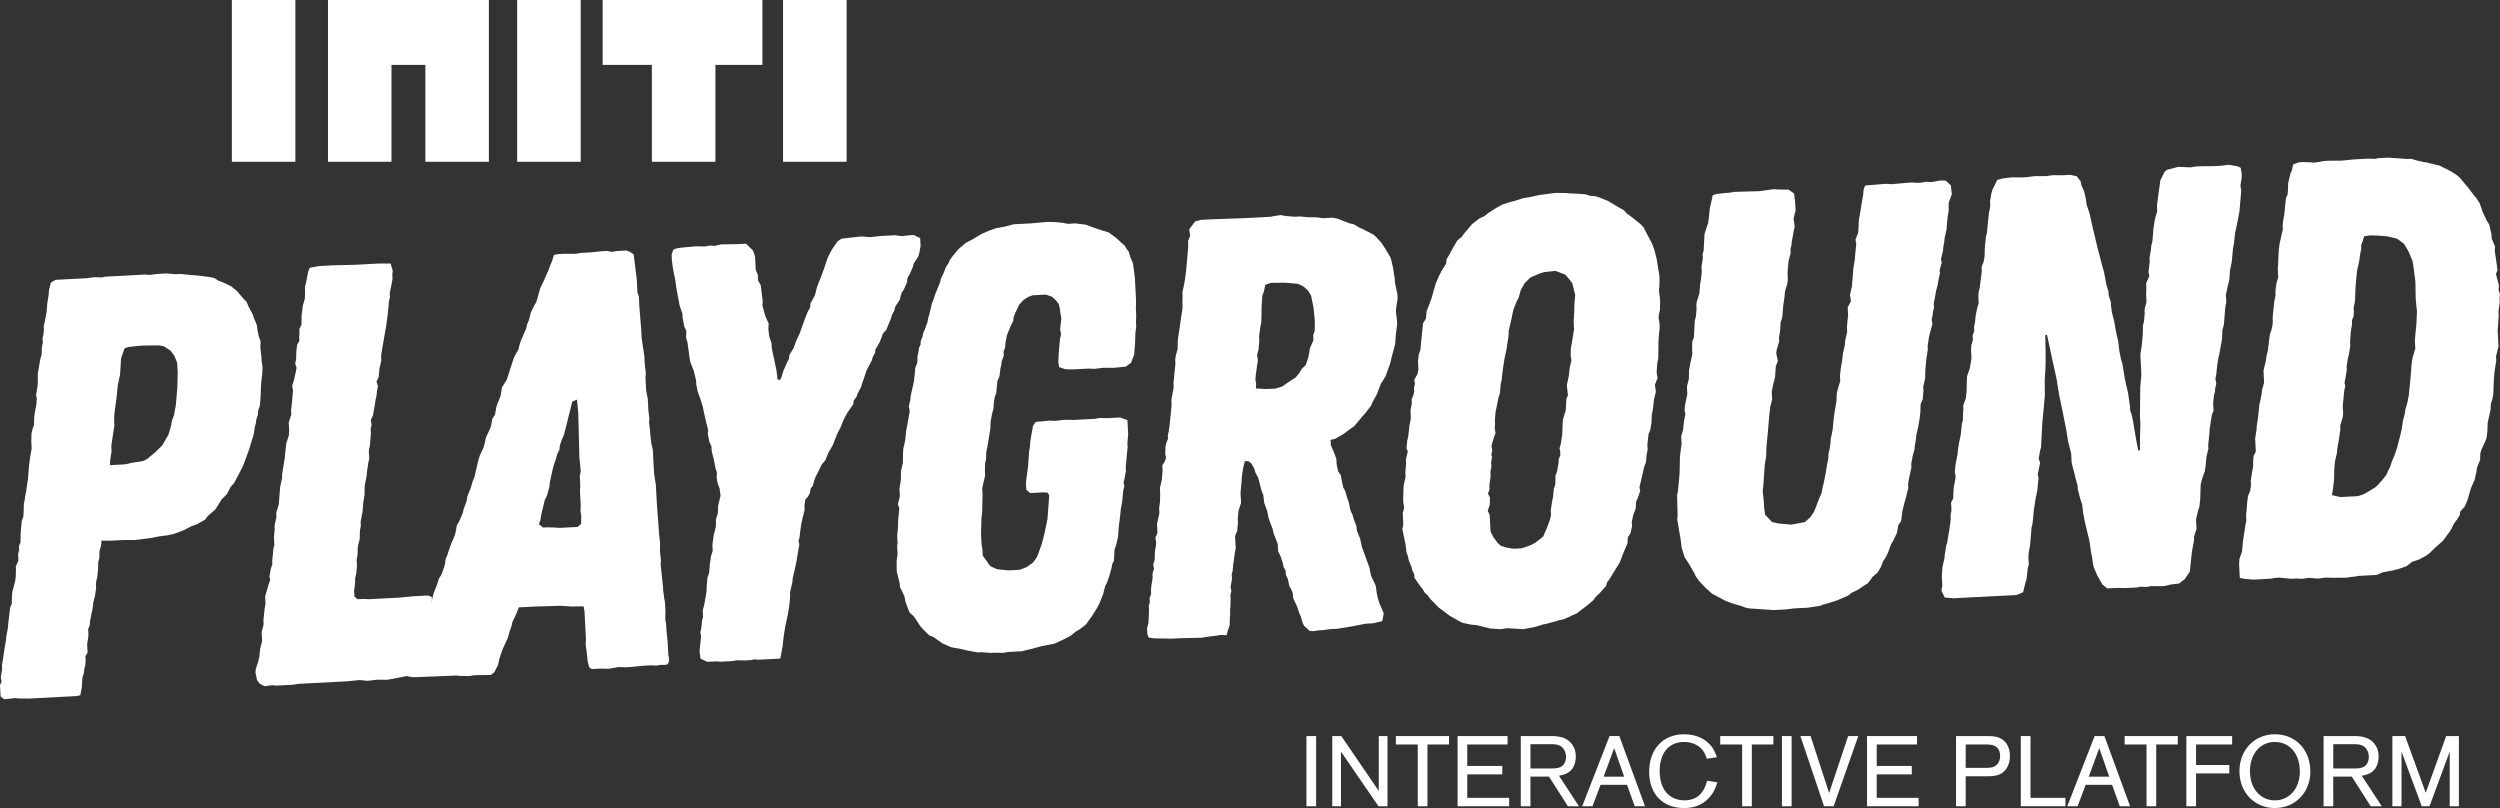 <?xml version="1.0" encoding="utf-8"?>
<!-- Generator: Adobe Illustrator 16.0.0, SVG Export Plug-In . SVG Version: 6.00 Build 0)  -->
<!DOCTYPE svg PUBLIC "-//W3C//DTD SVG 1.1//EN" "http://www.w3.org/Graphics/SVG/1.1/DTD/svg11.dtd">
<svg version="1.1" id="Layer_1" xmlns="http://www.w3.org/2000/svg" xmlns:xlink="http://www.w3.org/1999/xlink" x="0px" y="0px"
	 width="271.1px" height="87.625px" viewBox="0 0 271.1 87.625" enable-background="new 0 0 271.1 87.625" xml:space="preserve">
<rect x="0" y="0" width="271.1" height="87.625" fill="#333333" stroke="none"/>
<g>
	<path fill="#FFFFFF" d="M142.722,87.431h-1.05v-7.612h1.05V87.431z"/>
	<path fill="#FFFFFF" d="M150.462,87.431h-0.981l-4.063-5.924v5.924h-0.947v-7.612h0.981l4.063,5.957v-5.957h0.947V87.431z"/>
	<path fill="#FFFFFF" d="M157.132,80.731h-2.34v6.7h-1.05v-6.7h-2.374v-0.912h5.764V80.731z"/>
	<path fill="#FFFFFF" d="M163.48,80.731h-4.371v2.328h3.801v0.914h-3.801v2.545h4.543v0.913h-5.593v-7.612h5.421V80.731z"/>
	<path fill="#FFFFFF" d="M165.962,87.431h-1.05v-7.612h3.333c0.913,0,1.529,0.193,1.985,0.615c0.423,0.412,0.65,0.947,0.65,1.587
		c0,0.673-0.217,1.256-0.616,1.599c-0.296,0.262-0.604,0.388-1.21,0.502l2.169,3.31h-1.198l-2.055-3.219h-2.009V87.431z
		 M168.324,83.333c0.583,0,0.948-0.114,1.188-0.365c0.194-0.217,0.309-0.548,0.309-0.901c0-0.422-0.16-0.799-0.435-1.039
		c-0.251-0.229-0.57-0.33-1.072-0.33h-2.352v2.636H168.324z"/>
	<path fill="#FFFFFF" d="M173.568,85.103l-0.879,2.328h-1.118l2.968-7.612h1.061l2.785,7.612h-1.118l-0.833-2.328H173.568z
		 M175.041,81.131l-1.142,3.093h2.226L175.041,81.131z"/>
	<path fill="#FFFFFF" d="M185.088,82.284c-0.183-0.582-0.354-0.867-0.685-1.188c-0.445-0.41-1.084-0.639-1.769-0.639
		c-1.667,0-2.66,1.188-2.66,3.162s1.027,3.172,2.717,3.172c0.753,0,1.393-0.285,1.804-0.799c0.285-0.354,0.422-0.65,0.628-1.324
		l1.118,0.172c-0.285,0.845-0.536,1.289-1.005,1.77c-0.673,0.685-1.518,1.016-2.613,1.016c-2.317,0-3.789-1.529-3.789-3.915
		c0-2.478,1.495-4.086,3.789-4.086c1.096,0,2.043,0.354,2.693,1.004c0.399,0.388,0.616,0.765,0.867,1.483L185.088,82.284z"/>
	<path fill="#FFFFFF" d="M192.307,80.731h-2.34v6.7h-1.05v-6.7h-2.374v-0.912h5.764V80.731z"/>
	<path fill="#FFFFFF" d="M194.284,87.431h-1.05v-7.612h1.05V87.431z"/>
	<path fill="#FFFFFF" d="M197.801,87.431l-2.567-7.612h1.106l2.01,6.174l2.065-6.174h1.096l-2.671,7.612H197.801z"/>
	<path fill="#FFFFFF" d="M207.883,80.731h-4.371v2.328h3.801v0.914h-3.801v2.545h4.543v0.913h-5.593v-7.612h5.421V80.731z"/>
	<path fill="#FFFFFF" d="M213.162,87.431h-1.05v-7.612h3.526c0.765,0,1.256,0.148,1.655,0.49c0.423,0.365,0.662,0.959,0.662,1.666
		c0,0.697-0.229,1.302-0.65,1.689c-0.399,0.365-0.913,0.514-1.758,0.514h-2.386V87.431z M215.456,83.265
		c0.548,0,0.856-0.103,1.107-0.365c0.217-0.239,0.331-0.548,0.331-0.925c0-0.821-0.468-1.244-1.381-1.244h-2.352v2.534H215.456z"/>
	<path fill="#FFFFFF" d="M220.186,86.518h3.789v0.913h-4.839v-7.612h1.05V86.518z"/>
	<path fill="#FFFFFF" d="M226.17,85.103l-0.879,2.328h-1.118l2.968-7.612h1.061l2.785,7.612h-1.118l-0.833-2.328H226.17z
		 M227.643,81.131l-1.142,3.093h2.226L227.643,81.131z"/>
	<path fill="#FFFFFF" d="M236.16,80.731h-2.34v6.7h-1.05v-6.7h-2.374v-0.912h5.764V80.731z"/>
	<path fill="#FFFFFF" d="M242.054,80.731h-3.915v2.227h3.606v0.912h-3.606v3.562h-1.05v-7.612h4.965V80.731z"/>
	<path fill="#FFFFFF" d="M250.537,83.676c0,2.26-1.655,3.949-3.847,3.949c-2.214,0-3.846-1.689-3.846-3.995s1.632-4.006,3.835-4.006
		C248.939,79.625,250.537,81.302,250.537,83.676z M243.985,83.62c0,1.871,1.107,3.172,2.705,3.172c1.575,0,2.705-1.301,2.705-3.127
		c0-1.918-1.096-3.207-2.705-3.207C245.093,80.458,243.985,81.758,243.985,83.62z"/>
	<path fill="#FFFFFF" d="M253.019,87.431h-1.05v-7.612h3.333c0.913,0,1.529,0.193,1.985,0.615c0.423,0.412,0.65,0.947,0.65,1.587
		c0,0.673-0.217,1.256-0.616,1.599c-0.296,0.262-0.604,0.388-1.21,0.502l2.169,3.31h-1.198l-2.055-3.219h-2.009V87.431z
		 M255.381,83.333c0.583,0,0.948-0.114,1.188-0.365c0.194-0.217,0.309-0.548,0.309-0.901c0-0.422-0.16-0.799-0.435-1.039
		c-0.251-0.229-0.57-0.33-1.072-0.33h-2.352v2.636H255.381z"/>
	<path fill="#FFFFFF" d="M266.64,87.431h-0.992v-5.935l-2.191,5.935h-0.845l-2.191-5.935v5.935h-0.993v-7.612h1.381l2.237,6.151
		l2.214-6.151h1.381V87.431z"/>
</g>
<g>
	<g>
		<g>
			<path fill="#FFFFFF" d="M2.078,75.743l-0.455-0.04l-1.155,0.125l-0.403-0.302L0,74.303l0.173-0.396l-0.087-0.447l0.145-0.911
				l-0.02-0.386l0.146-0.912L0.5,70.275l0.148-0.847l0.041-0.455l0.153-0.783l0.041-0.453l0.043-0.389l0.182-1.496l0.172-0.395
				l0.021-0.842l0.04-0.453l0.108-0.392l0.214-0.853l0.044-0.39l0.023-0.776l-0.017-0.32l0.289-0.662l-0.038-0.707l0.109-0.393
				L2.05,59.219l0.173-0.396l0.016-0.969l0.121-1.362l0.17-0.462l0.036-0.518l0.019-0.904l0.104-0.458l0.043-0.39l0.105-0.457
				l0.046-0.389l0.145-0.91l0.039-0.521l0.077-0.973l0.14-1.039l0.148-0.848l-0.041-0.771l0.021-0.841l0.104-0.457l0.17-0.46
				l0.021-0.84l0.045-0.39l0.202-1.043l0.028-0.712l-0.078-0.254l0.148-0.847l0.045-0.388l0.003-1.162l0.103-0.523l0.146-0.911
				l0.163-0.588l0.024-0.776L4.64,37.2l-0.026-0.516l0.105-0.457l0.041-0.454l-0.021-0.386l0.106-0.457l0.202-1.044l0.041-0.454
				l0.037-0.518l0.146-0.912l0.038-0.519l0.213-0.851l0.501-0.285l3.35-0.175l0.832-0.108l0.84,0.02l0.385-0.083l4.312-0.227
				l0.455,0.042l0.962-0.116l0.901-0.045l0.972,0.077l0.516-0.026l0.844,0.084l1.361,0.122l1.04,0.139l0.458,0.105l0.467,0.298
				l0.461,0.168l0.861,0.409l0.605,0.483l0.273,0.308l0.414,0.496l0.41,0.429l0.22,0.506l0.431,0.816l0.152,0.443l0.294,0.694
				l0.102,0.705l0.089,0.448l0.229,0.696l-0.03,0.647l0.115,0.963l0.023,0.451l0.102,0.705l-0.027,0.71l-0.091,0.716l-0.041,0.455
				l-0.055,1.422l-0.083,0.909l-0.169,0.46l-0.036,0.519l-0.17,0.461l-0.043,0.39l-0.11,0.393l-0.145,0.912l-0.167,0.524
				l-0.273,0.917l-0.453,1.252l-0.284,0.725l-0.409,0.797l-0.528,0.996l-0.366,0.404l-0.41,0.798l-0.555,0.544l-0.416,0.668
				l-0.297,0.467l-0.805,0.688l-0.301,0.404l-0.879,0.498l-0.634,0.228l-0.814,0.428l-1.014,0.377l-0.765,0.169l-0.835,0.109
				l-0.896,0.175l-1.795,0.224h-1.227l-1.415,0.074l-0.971-0.014l0.007,0.127l-0.041,0.455l-0.165,0.525l-0.021,0.84l-0.111,0.33
				l-0.022,0.841l-0.043,0.388l-0.041,0.455l-0.107,0.393l-0.041,0.455l0.02,0.386l-0.145,0.91l-0.163,0.59l-0.09,0.779
				l-0.105,0.459l-0.151,0.782L9.729,67.79l-0.169,0.459l0.033,0.645L9.45,69.87l0.047,0.901L9.262,71.17l0.026,0.516l-0.041,0.455
				L9.14,72.534l-0.041,0.453l-0.166,0.525l-0.034,0.582l-0.037,0.518l-0.152,0.783l-0.448,0.089l-5.149,0.27L2.078,75.743z
				 M13.592,50.351l0.7-0.166l1.218-0.192l0.44-0.217l0.989-0.826l0.676-0.682l0.413-0.731l0.237-0.399l0.274-0.918l0.1-0.585
				l0.226-0.593l0.201-1.108l0.162-1.815l0.041-1.682l-0.057-1.093l-0.297-0.759l-0.419-0.561l-0.735-0.477l-0.586-0.099
				l-1.74,0.026l-1.477,0.142l-0.445,0.153l-0.282,0.789l-0.11,0.329l-0.031,0.648l-0.071,1.099l-0.104,0.458l-0.154,0.783
				l-0.125,1.297l-0.095,0.651l-0.139,1.04l-0.023,0.776l0.026,0.515l-0.098,0.587l-0.238,1.628l0.031,0.578l-0.146,0.912
				l-0.034,0.582L13.592,50.351z"/>
			<path fill="#FFFFFF" d="M28.148,74.119l-0.277-0.374l-0.088-0.445l-0.084-0.383l0.043-0.39l0.225-0.657l0.159-0.654l0.041-0.455
				l0.044-0.387l0.213-0.853l-0.05-0.966l0.214-0.85l-0.023-0.453l0.043-0.388l0.086-0.844l0.098-0.585l-0.04-0.773l0.274-0.918
				l0.108-0.393l0.169-0.461l-0.084-0.384l0.149-0.845l0.169-0.463l-0.021-0.387l0.046-0.389l0.08-0.908l0.109-0.392l-0.048-0.901
				l0.044-0.392l0.041-0.454l-0.02-0.387l0.209-0.913l-0.023-0.45l0.275-0.919l0.155-1.944l0.212-0.916l-0.018-0.322l0.291-1.821
				l0.086-0.843l0.089-0.781l0.277-0.852l0.037-0.52l-0.048-0.901l0.278-0.854l-0.023-0.452l0.089-0.778l0.122-1.361l-0.093-0.511
				l0.166-0.527l0.211-0.916l0.102-0.519l-0.152-0.444l0.104-0.521l0.019-0.841l0.093-0.715l0.237-0.4l-0.023-0.45l0.04-0.453
				l-0.021-0.388l0.235-0.463l0.011-1.033l0.139-1.042l0.218-0.786l0.022-0.776l-0.022-0.45l0.108-0.392l0.254-1.305l0.172-0.397
				l1.025-0.183l1.544-0.081l2.386-0.059l2.51-0.132l1.291-0.004l0.233,0.763l-0.041,0.453l0.023,0.453l-0.304,1.565l0.023,0.448
				l-0.109,0.393l-0.121,1.363l-0.093,0.714l-0.095,0.65l-0.396,2.281l-0.146,0.912l0.027,0.515L41.143,40l-0.081,0.908
				l-0.234,0.465l0.156,0.508l-0.103,0.521l-0.041,0.455l-0.104,0.457l-0.146,0.911l-0.15,0.846l-0.232,0.465l0.091,0.512
				l-0.105,0.457l0.027,0.515l-0.12,1.364l-0.107,0.454l0.047,0.903l-0.104,0.457l-0.143,0.975l-0.041,0.455l-0.203,1.043
				l-0.016,0.969l-0.146,0.912l-0.037,0.518l-0.041,0.455l-0.202,1.043l0.023,0.451l-0.103,0.521l-0.017,0.903l-0.215,0.852
				l-0.02,0.841l-0.098,0.584l0.033,0.645l-0.041,0.456l-0.043,0.388l-0.105,0.458l-0.027,0.712l-0.096,0.65l0.034,0.645
				l0.339,0.303l0.643-0.031L40,64.978l3.348-0.177l1.412-0.139l1.674-0.088l0.396,0.173l-0.014,0.968l-0.105,0.459l0.088,0.447
				l-0.166,0.525l-0.203,2.271l-0.17,0.459l0.023,0.45l-0.044,0.391L46.16,71.69l-0.203,1.043l-0.491,0.479l-1.223,0.063
				l-0.831,0.173l-1.405,0.268l-1.161-0.006l-0.964,0.117l-0.908-0.082l-1.283,0.132l-5.278,0.276l-0.641,0.099l-1.803,0.095
				l-0.454-0.041l-0.835,0.108L28.148,74.119z"/>
			<path fill="#FFFFFF" d="M49.938,73.299l-0.454-0.042l-4.704,0.184l-0.585-0.099l-0.156-0.51l0.106-0.455l0.043-0.391l0.346-0.793
				l0.471-0.865l0.543-1.963l0.347-0.793l0.281-0.79l0.628-1.581l0.213-0.852l0.454-1.186l0.108-0.392l0.298-0.469l0.281-0.79
				l0.108-0.394l0.041-0.452l0.173-0.397l0.278-0.853l0.17-0.461l0.403-0.926l0.104-0.457l0.099-0.587l0.296-0.53l0.345-0.793
				l0.105-0.459l0.34-0.92l0.045-0.39l0.168-0.462l0.174-0.396l0.274-0.918l0.173-0.395l0.42-1.832l0.166-0.523l0.408-0.861
				l0.264-1.111l0.35-0.729l0.173-0.396l0.149-0.846l0.297-0.468l0.148-0.846l0.112-0.329l0.344-0.857l0.146-0.912l0.297-0.468
				l0.238-0.399l0.443-1.378l0.278-0.854l0.172-0.398l0.356-0.598l0.159-0.655l0.17-0.46l0.52-1.19l0.104-0.458l0.174-0.396
				l0.109-0.393l0.104-0.458l0.35-0.728l0.238-0.4l0.11-0.329l0.325-1.179l0.408-0.861l0.519-1.188l0.169-0.461l0.173-0.396
				l0.22-0.721l0.449-0.088l0.642-0.035h1.228l0.642-0.097l1.028-0.054l1.221-0.129l0.579-0.03l0.457,0.105l0.577-0.095l1.029-0.054
				l0.328,0.112l0.469,0.297l0.338,2.758l0.073,1.417l0.149,0.379l0.061,1.159l0.186,2.315l0.048,0.902l0.107,0.833l0.198,1.281
				l0.046,0.901l0.116,0.962l-0.041,0.453l0.074,1.417l0.176,0.895l0.066,1.287l0.112,0.897l-0.045,0.39l0.109,0.835l0.02,0.385
				l0.118,1.026l0.166,0.702l0.131,2.512l0.106,0.768l0.091,0.512l0.102,1.932l0.219,2.957l0.025,0.45l0.113,0.964l-0.014,0.969
				l0.111,0.898l-0.039,0.453l0.257,2.44l0.019,0.386l0.109,0.834l0.087,0.445l0.052,0.967l-0.018,0.904l0.091,0.512l0.03,0.579
				l0.139,1.413l0.07,1.352c0.078,0.254,0.174,0.832-0.138,1.041c-0.255,0.078-0.45,0.023-0.708,0.037l-0.447,0.088l-0.52-0.038
				l-0.899,0.047l-1.415,0.14l-0.516,0.025l-0.774-0.023l-0.447,0.089l-0.64,0.099l-0.842-0.021l-0.965,0.051l-0.268-0.18
				l-0.162-0.639l-0.125-1.152l-0.099-0.641l0.031-0.647l-0.159-3.026l-0.091-0.512l-1.42,0.011l-1.037-0.075l-2.836,0.084
				l-1.737,0.091l-0.285,0.726l-0.407,0.859l-0.104,0.459l-0.17,0.459l-0.217,0.787l-0.58,1.257L54.163,71.4l-0.156,0.72
				l-0.177,0.33l-0.234,0.464l-0.373,0.278l-1.805,0.029l-0.512,0.092L49.938,73.299z M62.646,57.141l0.369-0.344l0.018-0.902
				l-0.092-0.514l0.037-0.518l-0.088-1.673l0.041-0.454l-0.058-1.094l0.103-0.523l-0.146-1.541l-0.063-2.449l-0.058-2.321
				l-0.142-1.478l-0.506,0.219L61.85,44.4l-0.268,1.048l-0.159,0.653l-0.269,1.047l-0.229,0.529L60.7,48.335l-0.04,0.452
				l-0.235,0.465l-0.162,0.59l-0.171,0.46l-0.16,0.59l-0.313,1.437l-0.041,0.455l-0.271,0.982l-0.234,0.464l-0.265,1.111
				l-0.106,0.456l-0.096,0.587l-0.172,0.461l0.472,0.362l0.516-0.026l0.712,0.026l0.582,0.035L62.646,57.141z"/>
			<path fill="#FFFFFF" d="M77.657,71.718l-0.965,0.05l-0.729-0.35l-0.108-0.833l0.089-0.778l0.084-0.845l-0.084-0.384l0.104-0.457
				l0.043-0.389l0.042-0.455l0.108-0.391l-0.037-0.709l0.162-0.59l0.249-1.434l0.026-0.713l0.085-0.842l0.17-0.461l0.079-0.972
				l0.145-0.913l0.166-0.523l-0.034-0.645l0.14-1.04l0.214-0.851l0.043-0.391l-0.022-0.449l0.221-0.723l0.023-0.776l0.265-1.109
				l-0.104-0.771l-0.229-0.634l-0.093-0.575l0.036-0.518l-0.152-0.444l-0.18-0.96l-0.243-0.955l-0.027-0.516l-0.216-0.439
				l-0.178-0.895l0.046-0.391l-0.243-0.954l-0.256-1.15l-0.088-0.446l-0.232-0.762l-0.303-0.825l-0.172-0.829l-0.023-0.452
				l-0.247-1.019l-0.372-0.948l-0.093-0.512l-0.211-1.603l-0.157-0.508l0.024-0.776l-0.216-0.439l-0.18-0.96l-0.023-0.451
				l-0.307-0.888L73.34,31.21l-0.108-0.833l-0.085-0.382l-0.176-0.894l-0.107-0.835l-0.035-0.643l0.166-0.525l0.315-0.145
				l0.512-0.093l1.671-0.151l0.904,0.018l0.641-0.099l0.453,0.041l0.703-0.167l1.741-0.026l0.964-0.051l0.75,0.736l0.227,0.633
				l0.078,1.481l0.22,0.503l0.034,0.645l0.284,0.501l0.223,1.796l-0.044,0.39l0.24,0.891l0.152,0.444l0.292,0.631l-0.031,0.647
				l0.108,0.832l0.227,0.634l0.031,0.579l0.168,0.766l0.347,1.659l0.114,0.963l0.262,0.052l0.176-0.333l0.107-0.392l0.113-0.329
				l0.346-0.792l0.233-0.465l0.044-0.39l0.475-0.799l0.281-0.79l0.35-0.727l0.563-1.58l0.344-0.856l0.235-0.4l0.042-0.454
				l0.471-0.865l0.108-0.392l0.104-0.457l0.512-1.318l0.34-0.922l0.278-0.854l0.173-0.395l0.352-0.667l0.602-0.871l0.436-0.28
				l2.117-0.24l0.975,0.078l1.025-0.119l1.674-0.088l0.715,0.093l1.283-0.132l0.729,0.35l0.044,0.836l-0.149,0.847l-0.111,0.329
				l-0.478,0.734l-0.109,0.392l-0.345,0.794l-0.237,0.401l-0.041,0.453l-0.347,0.793l-0.239,0.335l-0.218,0.786l-0.477,0.735
				l-0.106,0.457l-0.237,0.399l-0.108,0.395l-0.515,1.253l-0.366,0.405l-0.339,0.923l-0.475,0.8l-0.045,0.39l-0.236,0.398
				l-0.107,0.394l-0.587,1.128l-0.278,0.853l-0.17,0.462l-0.108,0.393l-0.409,0.795l-0.113,0.33l-0.301,0.403l-0.045,0.391
				l-0.6,0.87l-0.237,0.4l-0.234,0.463l-0.342,0.858l-0.353,0.664l-0.455,1.184l-0.475,0.801l-0.342,0.857l-0.365,0.407
				l-0.178,0.332l-0.172,0.395l-0.41,0.796l-0.218,0.787l-0.24,0.335l-0.103,0.522l-0.176,0.332l-0.305,0.339l-0.096,0.649
				l0.023,0.451l-0.213,0.852l-0.156,0.717l-0.095,0.65l-0.089,0.779l-0.107,0.395l0.084,0.382l-0.15,0.848l-0.145,0.911
				l-0.207,0.979l-0.211,0.913l-0.041,0.455l-0.159,0.654l-0.104,0.455l0.021,0.388l-0.082,0.907l-0.143,0.978l-0.104,0.458
				l-0.207,0.979l-0.146,0.912l-0.133,1.166l-0.25,1.369l-2.318,0.123l-0.518-0.037l-0.383,0.083l-0.58,0.031l-0.968-0.015
				l-0.384,0.085l-1.352,0.069L77.657,71.718z"/>
			<path fill="#FFFFFF" d="M107.897,70.778l-0.45,0.024l-1.039-0.075l-0.386,0.021l-1.106-0.201l-0.654-0.159l-1.109-0.2
				l-0.924-0.403l-0.938-0.662l-0.529-0.229l-0.681-0.674l-0.273-0.309l-0.21-0.313l-0.492-0.748l-0.474-0.428l-0.224-0.568
				l-0.228-0.635l-0.09-0.512l-0.291-0.631l-0.218-0.441l-0.021-0.384l-0.328-1.339l0.003-1.162l0.097-0.65l-0.048-0.902
				l0.051-0.261l-0.044-0.835l0.042-0.455l0.042-0.39l0.021-0.841l0.041-0.453l0.085-0.845l-0.153-0.442l0.213-0.852l-0.043-0.837
				l0.147-0.911l0.013-0.969l0.21-0.914l0.011-1.033l0.038-0.521l0.209-0.913l0.082-0.907l0.251-1.371l0.15-0.845l-0.096-0.577
				l0.16-0.654l0.04-0.453l0.21-0.916l0.156-0.719l0.085-0.843l0.037-0.518l0.228-0.593l0.027-0.712l0.105-0.457l0.043-0.391
				l0.174-0.395l0.04-0.456l0.173-0.395l0.105-0.458l0.172-0.396l0.281-0.791l0.049-0.325l0.217-0.786l0.211-0.915l0.171-0.397
				l0.167-0.525l0.343-0.856l0.173-0.397l0.105-0.457l0.291-0.596l0.285-0.726l0.24-0.334l0.173-0.397l0.241-0.335l0.668-0.81
				l0.803-0.688l0.816-0.43l0.813-0.495l0.82-0.367l0.823-0.3l1.024-0.184l0.891-0.24l1.932-0.101l1.734-0.157l0.842,0.021
				l0.842,0.084l0.521,0.102l0.838-0.043l1.104,0.136l0.461,0.17l1.118,0.392l0.918,0.276l0.807,0.603l0.948,0.854l0.214,0.374
				l0.207,0.25l0.159,0.571l0.294,0.694l0.101,0.705l0.109,0.834l0.132,2.51l-0.021,0.841l0.037,0.708l-0.025,0.776l0.025,0.451
				l-0.089,0.78l-0.023,0.775l-0.035,0.582l-0.077,0.974l-0.343,0.857l-0.559,0.415l-1.285,0.133l-1.098-0.008l-1.026,0.119
				l-0.646-0.03l-1.803,0.093l-0.712-0.027l-0.657-0.223l-0.091-0.512l0.026-0.712l0.075-1.037l0.085-0.843l0.105-0.457
				l-0.096-0.577l0.133-1.168l-0.088-0.446l-0.101-0.705l-0.086-0.384l-0.346-0.434l-0.405-0.365l-0.657-0.225l-1.417,0.074
				l-0.443,0.153l-0.563,0.352l-0.488,0.541l-0.174,0.398l-0.233,0.463l-0.169,0.461l-0.045,0.389l-0.349,0.729l-0.342,0.857
				l-0.153,0.784l-0.037,0.517l-0.17,0.461l0.023,0.45l-0.228,0.593l-0.044,0.388l-0.104,0.459l-0.089,0.778l-0.229,0.529
				l-0.042,0.455l-0.084,0.842l-0.17,0.461l-0.096,0.649l-0.033,0.582l-0.162,0.592l-0.15,0.847l-0.026,0.71l-0.194,1.237
				l-0.148,0.847l-0.105,0.457l-0.021,0.84l-0.107,0.395l-0.016,0.904l0.023,0.451l-0.161,0.652l-0.156,0.719l0.038,0.709
				l-0.019,0.903l-0.02,0.841l-0.041,0.455l-0.044,0.388l-0.021,0.841l-0.017,0.906l0.051,0.966l0.098,0.64l0.033,0.643l0.417,0.561
				l0.28,0.436l0.204,0.185l0.661,0.288l1.232,0.128l1.223-0.063l0.76-0.299l0.686-0.488l0.42-0.602l0.227-0.593l0.281-0.791
				l0.162-0.589l0.16-0.653l0.309-1.501l0.189-2.526l-0.145-0.317l-0.455-0.041l-1.48,0.078l-0.406-0.364l-0.041-0.772l0.231-1.756
				l0.112-1.556l0.096-0.649l0.037-0.518l0.248-1.436l0.05-0.26l0.302-0.404l1.542-0.145l0.519,0.037l1.026-0.119l1.034,0.01
				l2.317-0.12l0.446-0.089l0.905,0.018l1.352-0.071l0.79,0.282l0.084,1.608l-0.086,0.844l0.027,0.516l-0.088,0.779l-0.037,0.518
				l-0.045,0.391l-0.041,0.453l0.021,0.388l-0.15,0.847l-0.107,0.393l0.088,0.447l-0.108,0.393l-0.086,0.845l-0.04,0.453
				l-0.152,0.783l-0.041,0.453l-0.088,0.779l-0.092,0.716l-0.074,1.037l-0.211,0.914l-0.169,0.461l-0.065,1.229l-0.176,0.333
				l-0.102,0.522l-0.164,0.59l-0.277,0.854l-0.233,0.465l-0.108,0.392l-0.105,0.457l-0.4,0.989l-0.232,0.464l-0.537,0.867
				l-0.722,1.007l-0.745,0.554l-0.377,0.216l-0.494,0.414l-0.816,0.428l-0.945,0.438l-1.344,0.265l-0.317,0.08l-0.892,0.241
				l-1.02,0.248l-1.415,0.073l-0.642,0.099L107.897,70.778z"/>
			<path fill="#FFFFFF" d="M127.987,69.208l-0.838,0.043l-2.001-0.023l-0.586-0.097l-0.15-0.381l-0.03-0.58l0.159-0.652l0.031-0.646
				l0.026-0.715l-0.023-0.449l0.11-0.391l-0.025-0.453l0.17-0.461l-0.02-0.385l0.04-0.455l0.146-0.912l-0.023-0.449l0.166-0.525
				l-0.088-0.447l0.165-0.526l0.018-0.903l0.102-0.521l0.041-0.455l-0.092-0.512l0.23-0.527l-0.051-0.967l0.262-1.175l-0.03-0.58
				l0.095-0.649l0.016-0.97l-0.029-0.516l0.211-0.914l0.04-0.453l0.038-0.519l-0.029-0.58l0.297-0.467l0.109-0.394l-0.085-0.384
				l0.023-0.775l0.105-0.457l0.173-0.396l-0.02-0.388l0.104-0.457l0.092-0.714l0.045-0.39l0.085-0.843l0.082-0.908l-0.028-0.515
				l0.252-1.369l-0.024-0.451l0.044-0.39l0.041-0.453l0.086-0.845l0.044-0.39l-0.024-0.45l0.045-0.39l0.217-0.785l0.017-0.907
				l0.044-0.388l0.146-0.914l0.141-1.039l0.145-0.911l0.045-0.389l-0.021-0.388l0.021-0.839l-0.021-0.386l0.105-0.457l0.152-0.782
				l0.14-1.042l0.163-1.815l0.038-0.519l0.04-0.454l-0.027-0.516l0.231-0.528l-0.102-0.705l0.239-0.335l0.425-0.538l0.636-0.164
				l0.901-0.046l3.866-0.138l2.768-0.146l0.447-0.088l0.643-0.097l0.521,0.101l0.974,0.08l0.578-0.031l0.844,0.083l0.969,0.015
				l0.715,0.091l1.029-0.054l0.522,0.102l0.726,0.286l0.594,0.226l0.457,0.105l0.6,0.356l0.396,0.173l0.331,0.175l0.796,0.411
				l0.271,0.243l0.342,0.37l0.273,0.307l0.492,0.75l0.498,0.877l0.248,1.02l0.191,1.216l0.023,0.45l0.259,1.213l0.026,0.517
				l-0.147,0.91l-0.04,0.455l0.115,0.961l0.024,0.451l-0.14,1.042l-0.074,1.035l-0.16,0.654l-0.217,0.786l-0.105,0.458l-0.107,0.394
				l-0.17,0.459l-0.282,0.792l-0.536,0.867l-0.169,0.459l-0.227,0.595l-0.471,0.862l-0.173,0.396l-0.665,0.873l-0.305,0.34
				l-0.851,1.012l-1.243,0.902l-0.879,0.5l-0.447,0.088l0.03,0.579l0.221,0.505l0.372,0.948l0.03,0.579l0.173,0.83l0.277,0.374
				l0.092,0.511l0.173,0.83l0.213,0.375l0.237,0.828l0.149,0.38l0.176,0.896l0.217,0.439l0.155,0.509l0.302,0.823l0.02,0.387
				l0.373,0.948l0.173,0.829l0.829,2.281l0.178,0.896l0.506,1.069l0.105,0.77l0.087,0.446l0.16,0.573l0.515,1.199l-0.148,0.848
				l-0.319,0.082l-0.7,0.164l-0.838,0.045l-1.341,0.266l-1.665,0.279l-0.836,0.043l-0.704,0.102l-0.516,0.027l-0.575,0.095
				l-0.391-0.044l-0.61-0.549l-0.146-0.314l-0.234-0.763l-0.145-0.315l-0.23-0.697l-0.436-0.945l-0.027-0.516l-0.22-0.506
				l-0.141-0.186l-0.173-0.83l-0.215-0.441l-0.023-0.449l-0.214-0.377l-0.089-0.446l-0.23-0.699l-0.291-0.629l-0.041-0.774
				l-0.446-1.139l-0.088-0.445l-0.298-0.76l-0.153-0.444l-0.173-0.829l-0.301-0.826l-0.111-0.896l-0.146-0.316l-0.239-0.891
				l-0.162-0.636l-0.284-0.502l-0.157-0.51l-0.284-0.5l-0.271-0.244l-0.453-0.041l-0.052,0.26l-0.108,0.395l-0.146,0.909
				l-0.036,0.521l-0.122,1.362l0.058,1.095l-0.278,0.854l-0.082,0.906l0.021,0.387l-0.082,0.909l-0.23,0.528l0.071,1.352
				l-0.103,0.521l-0.186,1.365l-0.039,0.519l-0.109,0.394l0.029,0.514l-0.146,0.912l0.084,0.383l-0.104,0.457l0.021,0.387
				l-0.021,0.84l-0.042,0.455l0.021,0.386l-0.041,0.454l-0.024,0.775l-0.17,0.461l-0.162,0.59l-0.647-0.031l-0.575,0.096
				l-0.964,0.113l-0.51,0.094L127.987,69.208z M138.315,42.136l0.763-0.234l0.373-0.277l0.624-0.42l0.438-0.281l0.424-0.539
				l0.235-0.398l0.432-0.412l0.278-0.854l0.102-0.522l0.044-0.39l0.402-0.926l-0.025-0.513l0.165-0.526l0.011-1.033l-0.138-1.413
				l-0.265-1.342l-0.352-0.563l-0.475-0.426l-0.597-0.292l-1.426-0.119l-1.548,0.018l-0.569,0.222l-0.156,0.719l-0.169,0.46
				l-0.076,1.037l-0.014,0.968l-0.021,0.84l-0.102,0.523l-0.14,1.039l0.023,0.453l-0.078,0.973l-0.162,0.588l0.095,0.576
				l-0.099,0.585l-0.139,1.041l-0.041,0.455l0.088,0.446l-0.037,0.52l1.102,0.071L138.315,42.136z"/>
			<path fill="#FFFFFF" d="M163.479,68.122l-0.833,0.109l-0.455-0.041l-0.583-0.033l-1.503-0.373l-0.519-0.037l-0.979-0.207
				l-0.466-0.234l-0.931-0.531l-1.209-0.905l-0.956-0.983l-0.211-0.313l-0.338-0.305l-0.214-0.377l-0.344-0.432l-0.559-0.81
				l-0.021-0.386l-0.217-0.442l-0.083-0.382l-0.147-0.315l-0.148-0.381l-0.089-0.446l-0.148-0.379l-0.112-0.897l-0.084-0.384
				l-0.261-1.276l0.105-0.458l-0.063-1.224l0.158-0.653l-0.09-0.512l-0.023-0.451l0.054-1.422l0.21-0.916l-0.027-0.515l0.082-0.909
				l-0.023-0.451l0.211-0.913l-0.146-0.315l0.084-0.842l0.105-0.457l0.132-1.172l0.153-0.781l-0.043-0.838l0.152-0.781l-0.023-0.451
				l0.173-0.398l0.104-0.456l-0.021-0.387l0.106-0.458l-0.083-0.382l0.351-0.663l0.105-0.458l-0.048-0.901l0.089-0.78l0.17-0.461
				l0.044-0.389l0.081-0.908l0.173-1.623l0.299-0.467l0.086-0.844l0.342-0.858l0.168-0.461l0.219-0.785l0.274-0.92l0.346-0.792
				l0.232-0.464l0.536-0.867l0.041-0.455l0.237-0.399l0.472-0.865l0.475-0.799l0.433-0.345l0.302-0.404l0.852-1.013l0.807-0.622
				l0.504-0.222l0.435-0.345l0.749-0.492l0.751-0.425l0.953-0.309l0.382-0.085l0.953-0.309l0.641-0.097l1.148-0.254l0.897-0.112
				l0.77-0.104l1.161,0.004l0.391,0.044l0.712,0.026l1.036,0.075l0.524,0.166l0.521,0.037l0.392,0.11l0.989,0.399l1.199,0.714
				l0.531,0.293l0.343,0.371l0.738,0.542l0.743,0.607l0.341,0.37l0.217,0.44l0.431,0.817l0.213,0.375l0.148,0.379l0.154,0.444
				l0.242,0.957l0.193,1.217l0.092,0.511l0.023,0.451l-0.021,0.838l-0.044,0.391L180,32.335l0.023,0.45l-0.02,0.839l-0.105,0.459
				l-0.044,0.389l0.089,0.446l0.032,0.645l-0.044,0.389l-0.081,0.908l-0.015,0.971l-0.009,1.032l-0.105,0.458l-0.076,1.037
				l0.099,0.641l-0.285,0.725l0.104,0.77l-0.213,0.851l-0.084,0.844l-0.151,0.845l-0.022,0.777l-0.149,0.846l-0.173,0.396
				l-0.132,1.169l0.029,0.58l-0.104,0.455l-0.082,0.909l-0.173,0.397l-0.526,2.286l0.085,0.382l-0.281,0.789l-0.173,0.397
				l-0.027,0.712l-0.285,0.726l-0.153,0.78l0.024,0.453l-0.155,0.719l-0.299,0.465l-0.032,0.648l-0.402,0.924l-0.455,1.188
				l-0.297,0.466l-0.535,0.867l-0.237,0.398l-0.302,0.405l-0.109,0.392l-0.731,0.813l-0.37,0.343l-0.301,0.403l-0.742,0.618
				l-0.745,0.557l-0.248,0.206l-1.451,0.656l-0.446,0.089l-0.509,0.156l-0.89,0.24l-0.449,0.088l-0.696,0.229l-1.406,0.269
				L163.479,68.122z M165.025,59.456l0.889-0.303l0.564-0.289l0.869-0.689l0.402-0.926l0.34-0.922l0.105-0.459l-0.028-0.514
				l0.142-0.975l0.105-0.459l0.082-0.907l0.167-0.526l0.017-0.902l0.17-0.461l0.149-0.848l0.036-0.52l0.173-0.396l-0.025-0.515
				l-0.075-0.188l0.163-0.591l0.143-0.975l0.051-1.487l0.163-0.591l0.166-0.523l0.064-1.229l0.172-0.397l-0.121-1.092l0.207-0.978
				l0.088-0.779l0.102-0.523l0.105-0.457l-0.087-0.448l0.019-0.839l0.102-0.522l0.146-0.912l0.099-0.586l-0.044-0.836l0.068-1.165
				l0.021-0.84l0.081-0.908l-0.324-1.274l-0.278-0.373l-0.481-0.555l-1.053-0.398l-1.221,0.129l-0.508,0.155l-1.01,0.44
				l-0.613,0.615l-0.412,0.732l-0.219,0.786l-0.232,0.464l-0.343,0.855l-0.105,0.459l-0.102,0.521l-0.315,1.373l0.007,0.127
				l-0.038,0.519l-0.145,0.912l-0.046,0.391l-0.209,0.914l-0.146,0.912l-0.138,1.039l-0.043,0.454l-0.104,0.457l-0.078,0.974
				l-0.167,0.524l-0.204,1.043l-0.104,0.458l-0.081,0.909l0.023,0.45l-0.041,0.454l0.092,0.512l-0.17,0.461l-0.275,0.919
				l0.092,0.511l-0.104,0.457l0.077,0.254l-0.1,0.586l0.028,0.516l-0.105,0.457l0.025,0.516l-0.141,0.977l0.023,0.45l-0.17,0.46
				l0.217,0.441l-0.024,0.775l-0.223,0.656l0.216,0.441l0.094,1.803l0.217,0.439l0.143,0.252l0.417,0.559l0.34,0.306l0.523,0.166
				l0.522,0.101l0.391,0.045L165.025,59.456z"/>
			<path fill="#FFFFFF" d="M189.678,65.975l-0.459-0.104l-0.263-0.114l-1.114-0.33l-0.462-0.17l-0.396-0.172l-1.328-0.705
				l-0.679-0.611l-0.409-0.43l-0.341-0.369l-0.351-0.498l-0.074-0.19l-0.568-1.003l-0.563-0.875l-0.312-1.016l-0.112-0.898
				l-0.371-2.176l0.043-0.389l-0.049-2.192l0.098-0.587l0.166-1.75l0.021-0.842l0.013-0.968l0.09-0.779l0.096-0.652l-0.045-0.834
				l0.218-0.786l0.041-0.455l0.044-0.389l0.152-0.783l-0.088-0.448l0.04-0.454l0.153-0.782l0.104-0.458l-0.044-0.836l0.213-0.851
				l0.018-0.905l0.15-0.847l0.21-0.914l-0.026-0.518l0.017-0.903l0.174-0.396l0.097-1.813l0.11-0.393l0.084-0.842l-0.024-0.452
				l0.045-0.389l0.276-0.854l0.043-0.455l0.037-0.518l0.146-0.912l0.038-0.517l-0.028-0.516l0.146-0.911l-0.023-0.452l0.109-0.392
				l0.098-1.814l0.278-0.854l0.112-0.328l0.094-0.65l0.082-0.908l0.21-0.916l0.103-0.522l0.378-0.148l1.092-0.122l0.323-0.017
				l0.575-0.095l2.706-0.078l1.539-0.211l0.582,0.034l1.034,0.011l0.603,0.42l0.116,0.963l0.047,0.901l-0.109,0.392l-0.105,0.459
				l0.112,0.897l-0.104,0.458l-0.099,0.585l-0.103,0.521l-0.04,0.455l-0.109,0.393l0.023,0.451l-0.216,0.787l-0.086,0.842
				l-0.036,0.518l0.033,0.645l-0.04,0.453l-0.274,0.918l-0.038,0.52l-0.144,0.976l-0.077,0.972l-0.044,0.389l-0.17,0.461
				l-0.031,0.647l-0.04,0.453l-0.103,0.521l0.023,0.451l-0.273,0.919l-0.045,0.388l0.174,0.831l-0.228,0.593l-0.035,0.583
				l-0.036,0.518l-0.105,0.459l-0.108,0.392l-0.153,0.783l0.043,0.836l-0.212,0.851l-0.088,0.779l-0.201,2.334l-0.126,1.297
				l-0.018,0.906l-0.148,0.847l-0.112,1.554l-0.034,0.583l-0.043,0.39l-0.041,0.453l0.118,1.029l0.036,0.707l0.104,0.77l0.755,0.8
				l0.716,0.155l1.363,0.123l1.471-0.271l0.617-0.549l0.359-0.535l0.173-0.396l0.396-1.054l0.289-0.66l0.097-0.586l0.109-0.395
				l0.254-1.303l0.146-0.912l0.106-0.459l0.029-0.647l0.109-0.391l0.098-0.588l0.034-0.582l0.105-0.456l0.102-0.523l0.041-0.453
				l0.085-0.844l0.094-0.65l0.197-1.171l0.024-0.776l0.104-0.457l0.276-0.919l-0.028-0.516l0.084-0.842l0.15-0.848l0.089-0.778
				l0.209-0.916l0.038-0.517l0.21-0.916l-0.026-0.515l0.082-0.908l0.047-0.326l-0.047-0.901l0.352-0.664l-0.102-0.705l0.211-0.915
				l0.037-0.52l0.082-0.908l0.037-0.519l0.146-0.91l0.082-0.909l0.084-0.844l-0.087-0.448l0.283-0.725l0.045-0.391l0.024-0.774
				l0.044-0.39l0.148-0.848l0.146-0.912l0.148-0.845l0.038-0.52l0.169-0.461l1.928-0.165l0.451-0.024l0.455,0.041l1.862-0.163
				l0.45-0.023l0.455,0.041l0.516-0.026l0.446-0.088l0.647,0.03l0.447-0.088l0.576-0.095l0.518,0.037l0.543,0.489l0.115,0.962
				l-0.34,0.922l-0.015,0.97l-0.101,0.52l-0.082,0.908l-0.037,0.52l-0.21,0.915l-0.041,0.453l-0.101,0.524l-0.043,0.453
				l-0.213,0.851l0.084,0.382l-0.216,0.787l0.02,0.386l-0.155,0.717l-0.1,0.586l-0.162,0.59l-0.099,0.586l-0.151,0.783l0.023,0.45
				l-0.105,0.458l-0.045,0.388l-0.104,0.459l0.087,0.446l-0.376,1.44l-0.143,0.976l0.021,0.387l-0.146,0.912l-0.045,0.389
				l-0.082,0.908l-0.017,0.906l-0.21,0.914l0.023,0.451l-0.081,0.908l-0.23,0.529l-0.022,0.84l-0.088,0.778l-0.148,0.849
				l-0.211,0.915l-0.039,0.453l-0.146,0.912l0.006,0.128l-0.218,0.786l-0.149,0.848l0.021,0.387l-0.104,0.456l-0.156,0.718
				l-0.099,0.587l0.024,0.45l-0.109,0.395l-0.105,0.457l-0.217,0.785l-0.214,0.852l-0.136,1.104l-0.302,0.404l-0.148,0.847
				l-0.406,0.86l-0.238,0.398l-0.339,0.922l-0.233,0.465l-0.299,0.467l-0.227,0.594l-0.355,0.6l-0.557,0.48l-0.482,0.671
				l-0.562,0.353l-0.498,0.349l-0.757,0.362l-0.309,0.273l-1.008,0.441l-0.381,0.149l-0.763,0.233l-0.571,0.158l-0.379,0.15
				l-1.281,0.195l-1.481,0.077l-0.962,0.116l-1.287,0.067L189.678,65.975z"/>
			<path fill="#FFFFFF" d="M210.886,64.799l-0.362-0.757l0.102-0.521l-0.055-1.031l0.076-1.035l0.209-0.916l0.042-0.453l0.146-0.91
				l0.112-0.33l0.144-0.91l0.1-0.588l0.14-1.04l-0.024-0.45l0.103-0.521l-0.044-0.838l0.234-0.463l0.023-0.775l0.041-0.453
				l0.152-0.783l0.043-0.391l-0.086-0.446l0.084-0.845l0.205-1.043l0.087-0.779l0.099-0.586l0.156-0.718l0.088-0.78l0.041-0.454
				l0.109-0.394l0.019-0.838l0.044-0.39l-0.02-0.387l0.282-0.789l0.044-0.39l0.041-0.455l0.018-0.903l0.029-0.648L213.588,40
				l0.102-0.524l0.097-0.65l-0.048-0.901l0.036-0.518l0.167-0.525l-0.027-0.515l0.169-0.461l-0.023-0.451l0.105-0.457l0.085-0.844
				l0.156-0.719l0.163-0.589l-0.04-0.772l0.039-0.455l0.109-0.393l0.227-1.818l-0.023-0.451l0.229-0.594l0.098-0.585l0.021-0.841
				l0.039-0.454l0.045-0.391l0.041-0.453l0.108-0.394l0.04-0.454l0.085-0.842l0.088-0.781l0.15-0.847l-0.028-0.515l0.15-0.846
				l0.109-0.395l0.176-0.331l0.35-0.728l0.637-0.163l0.896-0.111l1.099,0.006l0.579-0.03l0.834-0.109l1.226,0.001l0.769-0.106
				l0.971,0.014l0.901-0.046l0.718,0.154l0.416,0.561l0.088,0.445l0.292,0.631l0.17,0.765l0.101,0.704l0.305,0.889l0.339,1.531
				l0.247,1.02l0.251,1.085l0.24,0.891l0.324,1.273l0.155,0.507l0.088,0.449l0.18,0.958l0.237,0.826l0.021,0.388l0.229,0.697
				l0.023,0.45l0.101,0.705l0.246,0.955l0.185,1.089l0.251,1.083l0.119,1.027l0.176,0.895l0.156,0.508l0.283,1.728l0.336,1.465
				l0.203,1.411l0.023,0.452l0.152,0.443l0.168,0.765l0.285,1.728l0.267,1.406l0.193-0.01l-0.003-1.291L232.105,46l-0.046-0.902
				l0.03-3.1l0.123-1.361l-0.115-2.191l0.146-0.91l0.044-0.392l0.04-0.453l0.039-0.518l0.016-0.906l0.109-0.392l0.082-0.91
				l-0.021-0.384l0.213-0.851l-0.04-0.772l0.025-0.776l-0.024-0.45l0.346-0.793l-0.089-0.446l0.134-1.169l-0.021-0.386l0.149-0.846
				l0.041-0.455l0.109-0.393l0.082-0.909l0.036-0.518l0.146-0.911l0.105-0.459l0.165-0.524l-0.03-0.579l0.045-0.391l0.138-1.04
				l0.188-1.364l0.468-0.929l0.247-0.205l1.211-0.323l1.358,0.058L238,18.063l0.645-0.034l1.484-0.014l0.645-0.033l0.896-0.113
				l0.912,0.147l0.397,0.172l0.091,0.513l0.026,0.514l-0.146,0.912l0.09,0.511l-0.118,1.428l-0.081,0.907l-0.307,1.564l-0.156,0.72
				l-0.131,1.169l-0.102,0.521l-0.123,1.363l-0.203,1.042l-0.074,1.038l-0.163,0.589L241.48,31.5l-0.104,0.457l0.044,0.838
				l-0.105,0.456l-0.156,1.945l-0.163,0.59l-0.026,0.712l-0.041,0.456l-0.102,0.52l-0.15,0.847l-0.105,0.458l-0.148,0.846
				l-0.082,0.907l-0.102,0.523l0.096,0.575l-0.108,0.392l-0.041,0.454l-0.108,0.392l-0.041,0.455l-0.045,0.391l0.044,0.836
				l-0.173,0.396l-0.146,0.913l-0.098,0.585l-0.035,0.582l-0.043,0.39l-0.041,0.454l-0.045,0.391l0.021,0.387l-0.212,0.913
				l-0.08,0.907l-0.096,0.652l-0.227,0.593l-0.217,0.784l-0.027,0.711l-0.021,0.842l-0.084,0.844l-0.166,0.525l-0.211,0.914
				l0.054,1.031l-0.276,0.854l0.02,0.386l-0.105,0.458l-0.148,0.846l-0.215,2.077l-0.538,0.803l-0.621,0.486l-0.896,0.11
				l-0.702,0.166l-0.258,0.012h-1.227l-0.447,0.089l-0.648-0.03l-0.381,0.084l-1.287,0.067l-0.841-0.02l-1.096,0.058l-0.538-0.424
				l-0.568-1.004l-0.369-0.883l-0.082-0.319l-0.105-0.77l-0.083-0.384l-0.2-1.344l-0.085-0.383l-0.327-1.34l-0.085-0.383
				l-0.177-0.893l-0.115-0.965l-0.229-0.697l-0.244-0.954l-0.021-0.386l-0.241-0.893l-0.084-0.382l-0.241-0.89l-0.084-0.385
				l-0.051-0.965l-0.325-1.275l-0.193-1.216l-0.352-1.79l-0.429-2.044l-0.289-1.792l-0.507-2.296l-0.516-2.426l-0.192,0.009
				l0.031,1.807l0.002,1.29l-0.026,0.712l-0.072,1.101l0.021,1.612l-0.289,3.114l-0.127,2.524l-0.108,0.394l-0.15,0.847l0.154,0.444
				l-0.154,0.782l-0.104,0.457l0.089,0.447l-0.046,0.391l-0.082,0.908l-0.205,0.978l-0.19,1.302l-0.081,0.908l-0.045,0.391
				l-0.105,0.456l-0.159,1.881l-0.149,0.847l-0.04,0.453l0.044,0.838l-0.109,0.394l-0.132,1.169l-0.218,0.785l-0.158,0.654
				l-0.695,0.295l-6.824,0.357L210.886,64.799z"/>
			<path fill="#FFFFFF" d="M253.022,62.655l-0.84-0.021l-0.833,0.108l-0.973-0.078l-0.77,0.105l-0.518-0.037l-0.58,0.029
				l-0.908-0.08l-0.389-0.045l-0.516,0.027l-0.447,0.088l-1.932,0.102l-0.908-0.081l-0.521-0.104l-0.078-1.479l0.035-0.582
				l0.281-0.791l0.081-0.908l0.044-0.391l0.146-0.91l0.094-0.65l0.103-0.521l-0.027-0.514l0.082-0.909l0.037-0.519l0.091-0.715
				l0.232-0.529l0.094-0.649l-0.027-0.516l0.146-0.911l0.102-0.521l0.021-0.841l0.044-0.39l0.234-0.464l-0.074-1.417l0.146-0.91
				l0.037-0.519l0.146-0.912l0.039-0.453l0.086-0.843l0.105-0.458l0.152-0.784l0.043-0.388l0.218-0.786l-0.067-1.288l0.105-0.458
				l0.108-0.395l0.146-0.909l0.109-0.394l0.227-1.82l0.17-0.459l0.104-0.458l0.041-0.455l-0.02-0.384l0.041-0.455l0.087-0.78
				l0.041-0.453l0.152-0.783l-0.02-0.386l0.088-0.78l0.217-0.787l-0.046-0.901l0.036-0.518l0.059-1.358l0.088-0.778l0.262-1.177
				l0.105-0.457l-0.021-0.387l0.041-0.454l0.149-0.846l0.081-0.908l0.088-0.78l0.174-0.396l0.04-0.453l0.024-0.776l0.105-0.457
				l0.159-0.655l0.118-0.199l0.157-0.718l0.632-0.228l0.451-0.024l0.776,0.025l0.454,0.041l1.022-0.184l0.516-0.028l1.419-0.008
				l1.284-0.133l1.61-0.085l0.711,0.028l0.383-0.083l1.031-0.054l0.518,0.037l0.582,0.035l0.975,0.077l0.449-0.024l0.524,0.167
				l0.916,0.211l0.128-0.007l0.393,0.108l1.112,0.265l0.332,0.174l0.263,0.116l0.664,0.352l0.469,0.299l0.402,0.301l1.033,1.237
				l0.557,0.746l0.273,0.309l0.353,0.563l0.306,0.888l0.436,0.945l0.281,0.438l0.25,1.085l0.024,0.45l0.368,0.884l-0.04,0.453
				l0.195,1.281l0.109,0.834l-0.173,0.396l0.24,0.891l0.085,0.38l-0.042,0.457l0.154,0.443l-0.042,0.455l0.02,0.386l-0.138,1.041
				l0.023,0.45l-0.07,1.102l-0.043,0.453l0.096,1.805l-0.27,1.046l0.024,0.45l-0.191,1.238l-0.079,0.972l-0.052,1.487l-0.102,0.523
				l-0.167,0.524l-0.03,0.646l-0.314,1.374l-0.021,0.839l-0.088,0.78l-0.169,0.459l-0.407,0.863l-0.108,0.392l-0.027,0.712
				l-0.344,0.855l-0.043,0.391l-0.211,0.916l-0.402,0.924l-0.384,1.311l-0.288,0.661l-0.488,0.542l-0.044,0.389l-0.297,0.469
				l-0.303,0.402l-0.409,0.797l-0.846,1.142l-0.863,0.755l-0.553,0.546l-0.373,0.278l-0.816,0.43l-0.697,0.23l-0.621,0.482
				l-0.887,0.307l-0.638,0.161l-1.022,0.183l-0.695,0.295l-1.994,0.105l-0.449,0.088l-0.321,0.018l-0.447,0.087L253.022,62.655z
				 M255.723,53.799l0.633-0.227l0.502-0.285l0.688-0.422l0.309-0.275l0.488-0.543l0.422-0.538l0.174-0.396l0.234-0.465l0.224-0.656
				l0.288-0.661l0.277-0.854l0.322-1.244l0.156-0.717l0.146-0.912l0.214-0.851l0.044-0.391l0.111-0.327l0.107-0.394l0.152-0.782
				l0.041-0.455l0.087-0.843l0.081-0.908l0.077-0.973l0.041-0.455l0.103-0.521l0.273-0.918l-0.047-0.901l0.123-1.361l0.043-0.39
				l0.06-1.36l-0.137-1.349l-0.032-1.869l-0.221-1.731l-0.09-0.513l-0.445-1.073l-0.493-0.813l-0.403-0.303l-0.336-0.239
				l-1.111-0.265l-1.037-0.075l-0.84-0.02l-0.576,0.095l-0.166,0.525l-0.17,0.46l0.02,0.386l-0.104,0.457l-0.143,0.977l-0.211,0.914
				l-0.084,0.843l-0.082,0.908l-0.055,1.423l-0.044,0.39l-0.105,0.457l0.023,0.451l-0.038,0.52l-0.172,0.396l0.02,0.386
				l-0.145,0.911l-0.076,1.039l0.023,0.45l-0.145,0.911l-0.109,0.395l-0.146,0.91l0.021,0.385l-0.146,0.913l-0.104,0.457
				l0.085,0.384l-0.105,0.458l-0.17,1.686l0.044,0.838l-0.044,0.389l-0.274,0.919l0.02,0.386l-0.143,0.977l-0.195,1.172
				l-0.042,0.453l-0.211,0.915l-0.078,0.973L253.109,52l-0.135,1.104l-0.1,0.587l0.916,0.21L255.723,53.799z"/>
		</g>
	</g>
</g>
<g>
	<rect x="56.08" fill="#FFFFFF" width="6.891" height="17.542"/>
	<polygon fill="#FFFFFF" points="77.58,17.542 77.58,7.037 82.674,7.037 82.674,0 65.35,0 65.35,7.037 70.689,7.037 70.689,17.542 	
		"/>
	<rect x="84.914" fill="#FFFFFF" width="6.893" height="17.542"/>
	<rect x="25.143" fill="#FFFFFF" width="6.887" height="17.542"/>
	<polygon fill="#FFFFFF" points="46.127,17.542 53.014,17.542 53.014,0 35.566,0 35.566,17.542 42.453,17.542 42.453,7.037 
		46.127,7.037 	"/>
</g>
</svg>
